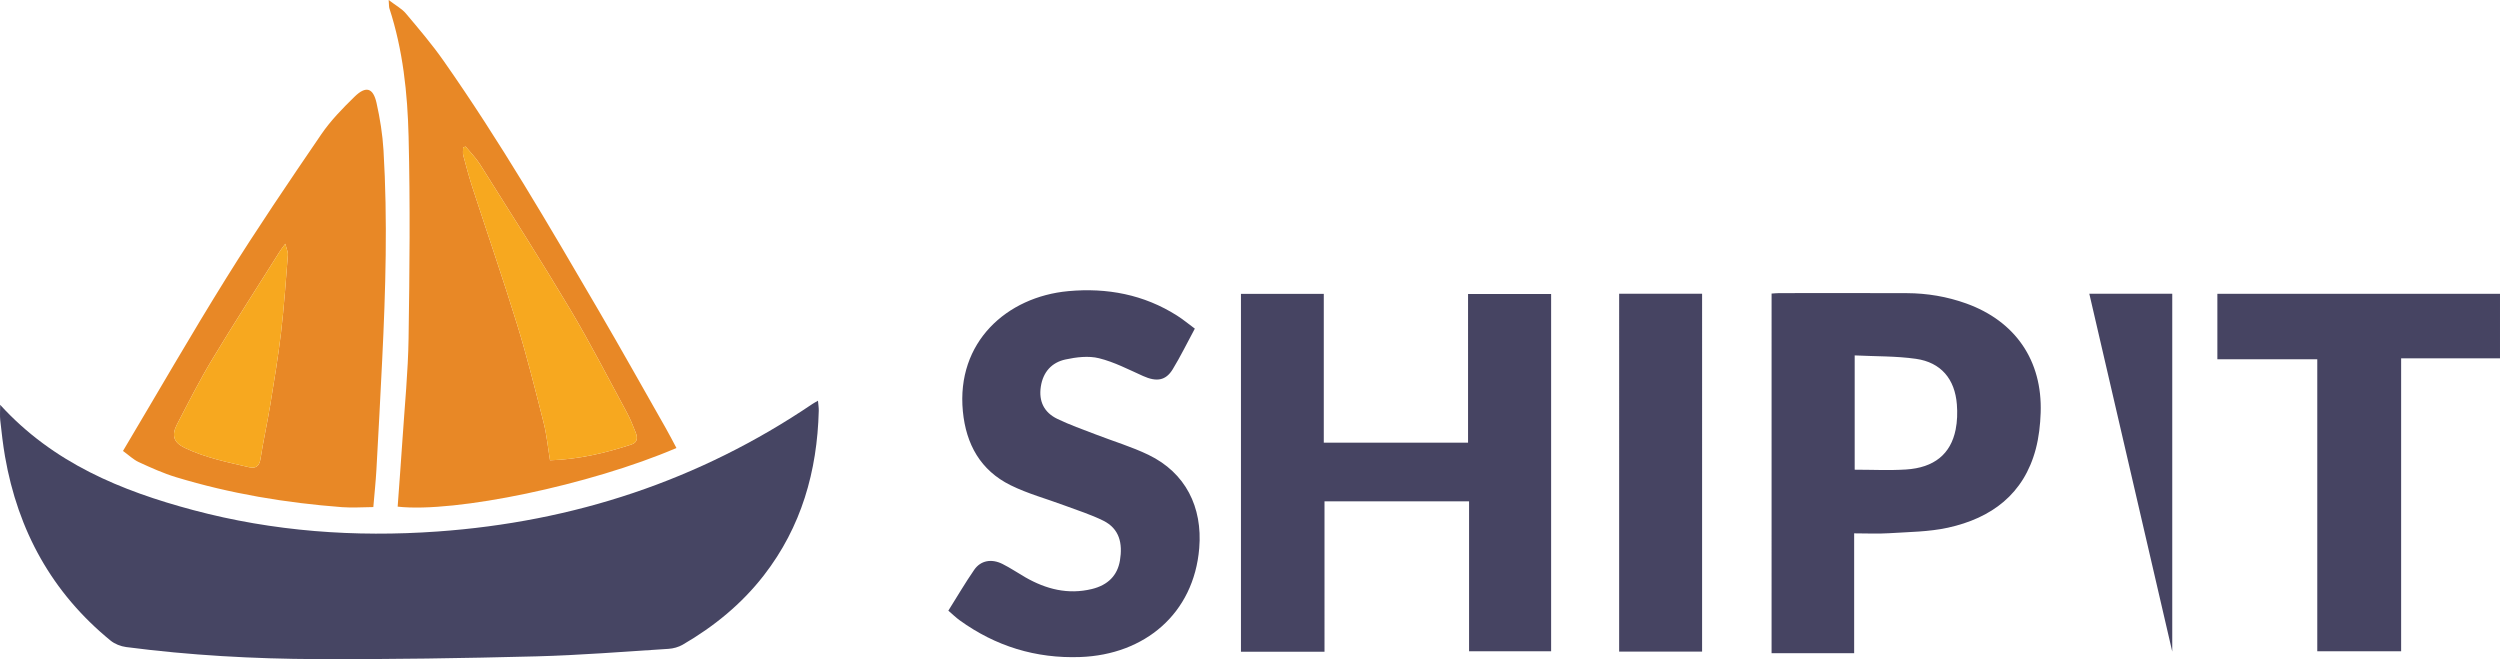 <svg xmlns="http://www.w3.org/2000/svg" viewBox="0 0 511.485 134.859">
  <g fill-rule="evenodd">
    <path fill="#464462" d="M270.985 133.342h-17.094V60.117h16.948v30.454h29.515V60.154h16.996v73.087h-16.788v-30.676h-29.577l.001 30.777zm91.467-73.28c.58-.034 1.086-.093 1.59-.093 8.697-.006 17.393-.025 26.09.009 4.156.016 8.22.7 12.138 2.107 10.069 3.62 15.606 11.684 15.238 22.373-.085 2.474-.367 5-.995 7.386-2.44 9.258-9.061 14.156-17.97 16.117-3.905.86-8.007.87-12.03 1.132-2.297.148-4.612.027-7.165.027v24.516h-16.895c.002-24.518.002-49.009.002-73.574zm-117.996 7.172c-1.574 2.92-2.927 5.695-4.527 8.32-1.43 2.348-3.32 2.605-6.06 1.377-2.963-1.327-5.903-2.865-9.02-3.638-2.145-.533-4.642-.228-6.862.253-2.805.607-4.58 2.55-5.04 5.546-.466 3.044.69 5.306 3.367 6.604 2.54 1.23 5.226 2.165 7.865 3.188 3.6 1.396 7.334 2.506 10.799 4.178 7.575 3.657 11.072 10.672 10.38 19.079-1.106 13.439-11.192 21.81-24.34 22.283-9.09.33-17.331-2.201-24.7-7.535-.755-.547-1.426-1.207-2.293-1.95 1.805-2.874 3.447-5.685 5.291-8.357 1.322-1.914 3.525-2.322 5.774-1.205 1.612.803 3.112 1.83 4.678 2.729 4.25 2.438 8.729 3.593 13.622 2.405 3.305-.803 5.243-2.79 5.749-5.858.568-3.446-.076-6.48-3.431-8.137-2.524-1.247-5.245-2.101-7.892-3.091-3.696-1.383-7.56-2.417-11.073-4.16-6.127-3.038-9.092-8.346-9.745-15.102-1.368-14.164 8.992-23.44 21.573-24.598 7.903-.726 15.447.68 22.26 5.012 1.215.772 2.33 1.7 3.626 2.658zm267.028-7.124v13.197h-20.226v59.937H474.1V73.5h-20.44V60.11zm-163.246 73.204h-16.97V60.09h16.97zm96.193.002-16.97-73.224v-.002h16.97zm-64.974-60.602c4.328.215 8.486.119 12.545.701 5.116.734 7.958 4.128 8.363 9.328.132 1.698.085 3.47-.248 5.134-1.005 5.036-4.404 7.812-10.166 8.18-3.426.22-6.878.04-10.493.04V72.714z"/>
    <path fill="#464563" d="M.034 82.825c10.838 11.896 24.748 17.604 39.522 21.543 16.362 4.364 33.048 5.577 49.933 4.377 27.874-1.981 53.542-10.404 76.743-26.106.273-.184.569-.334 1.122-.656.067.822.176 1.445.16 2.065-.32 12.363-3.552 23.757-11.236 33.666-4.553 5.87-10.201 10.468-16.59 14.179-.853.495-1.922.794-2.911.856-9.026.571-18.05 1.304-27.087 1.539-14.898.384-29.806.618-44.708.563-13.093-.05-26.173-.775-39.174-2.469-1.11-.144-2.33-.624-3.19-1.326-11.985-9.79-18.948-22.496-21.59-37.65-.428-2.457-.7-4.943-.977-7.423-.104-.931-.017-1.886-.017-3.16z"/>
    <path fill="#e88826" d="M138.398 91.657c-17.655 7.576-45.331 13.321-57.039 11.998.332-4.604.686-9.212.99-13.824.452-6.87 1.14-13.737 1.243-20.614.206-13.77.345-27.55.003-41.314-.22-8.837-1.151-17.682-3.928-26.193-.098-.3-.062-.643-.149-1.71 1.486 1.138 2.695 1.772 3.508 2.738 2.659 3.156 5.348 6.31 7.714 9.683 11.527 16.427 21.61 33.756 31.717 51.068 4.683 8.02 9.22 16.129 13.81 24.202.717 1.259 1.373 2.55 2.131 3.967zm-43.13-61.672-.51.172c0 .542-.114 1.112.02 1.62.59 2.224 1.188 4.452 1.9 6.642 3.04 9.354 6.256 18.654 9.147 28.055 2.03 6.599 3.702 13.312 5.402 20.008.619 2.442.854 4.98 1.3 7.692 5.788-.182 11.237-1.462 16.602-3.208 1.336-.436 1.364-1.403.927-2.48-.548-1.348-1.066-2.72-1.756-3.997-3.835-7.084-7.511-14.265-11.635-21.179-5.96-9.993-12.236-19.798-18.432-29.65-.831-1.325-1.97-2.455-2.965-3.675zM25.163 92.263c7.15-12.011 13.964-23.876 21.195-35.48 6.189-9.93 12.768-19.624 19.368-29.291 1.924-2.82 4.374-5.327 6.832-7.722 2.31-2.25 3.785-1.815 4.48 1.295.71 3.177 1.231 6.434 1.425 9.682.854 14.295.435 28.592-.269 42.882-.367 7.486-.76 14.969-1.18 22.45-.134 2.401-.391 4.795-.633 7.665-2.18.016-4.296.178-6.388.019-11.528-.87-22.885-2.767-33.959-6.129-2.62-.794-5.146-1.94-7.639-3.087-1.122-.516-2.059-1.436-3.232-2.284zm33.211-42.39c-.57.774-.83 1.086-1.044 1.426-4.65 7.392-9.391 14.729-13.9 22.205-2.612 4.329-4.899 8.858-7.23 13.35-1.17 2.251-.637 3.7 1.58 4.766 4.225 2.028 8.73 2.937 13.215 3.98 1.237.29 2.063-.165 2.297-1.682.574-3.699 1.396-7.359 2-11.057.81-4.96 1.633-9.922 2.219-14.91.615-5.25.975-10.534 1.39-15.806.047-.585-.266-1.197-.527-2.272z"/>
    <path fill="#f7a81f" d="M95.268 29.985c.996 1.22 2.134 2.352 2.965 3.674 6.195 9.852 12.471 19.658 18.432 29.651 4.123 6.914 7.8 14.095 11.634 21.178.69 1.276 1.209 2.648 1.756 3.997.437 1.077.409 2.045-.927 2.48-5.365 1.747-10.813 3.028-16.602 3.21-.445-2.712-.68-5.25-1.3-7.693-1.7-6.695-3.372-13.408-5.401-20.008-2.891-9.4-6.106-18.7-9.148-28.055-.712-2.19-1.31-4.417-1.9-6.643-.134-.506-.02-1.076-.02-1.618.171-.057.342-.113.51-.171zM58.374 49.873c.262 1.074.574 1.687.528 2.27-.416 5.273-.776 10.556-1.391 15.807-.585 4.988-1.41 9.95-2.219 14.91-.603 3.696-1.426 7.358-2 11.057-.234 1.517-1.059 1.972-2.296 1.683-4.484-1.045-8.99-1.953-13.215-3.981-2.217-1.066-2.75-2.515-1.58-4.767 2.332-4.491 4.618-9.02 7.23-13.349 4.509-7.476 9.25-14.813 13.899-22.206.214-.34.475-.651 1.044-1.425z"/>
  </g>
</svg>
